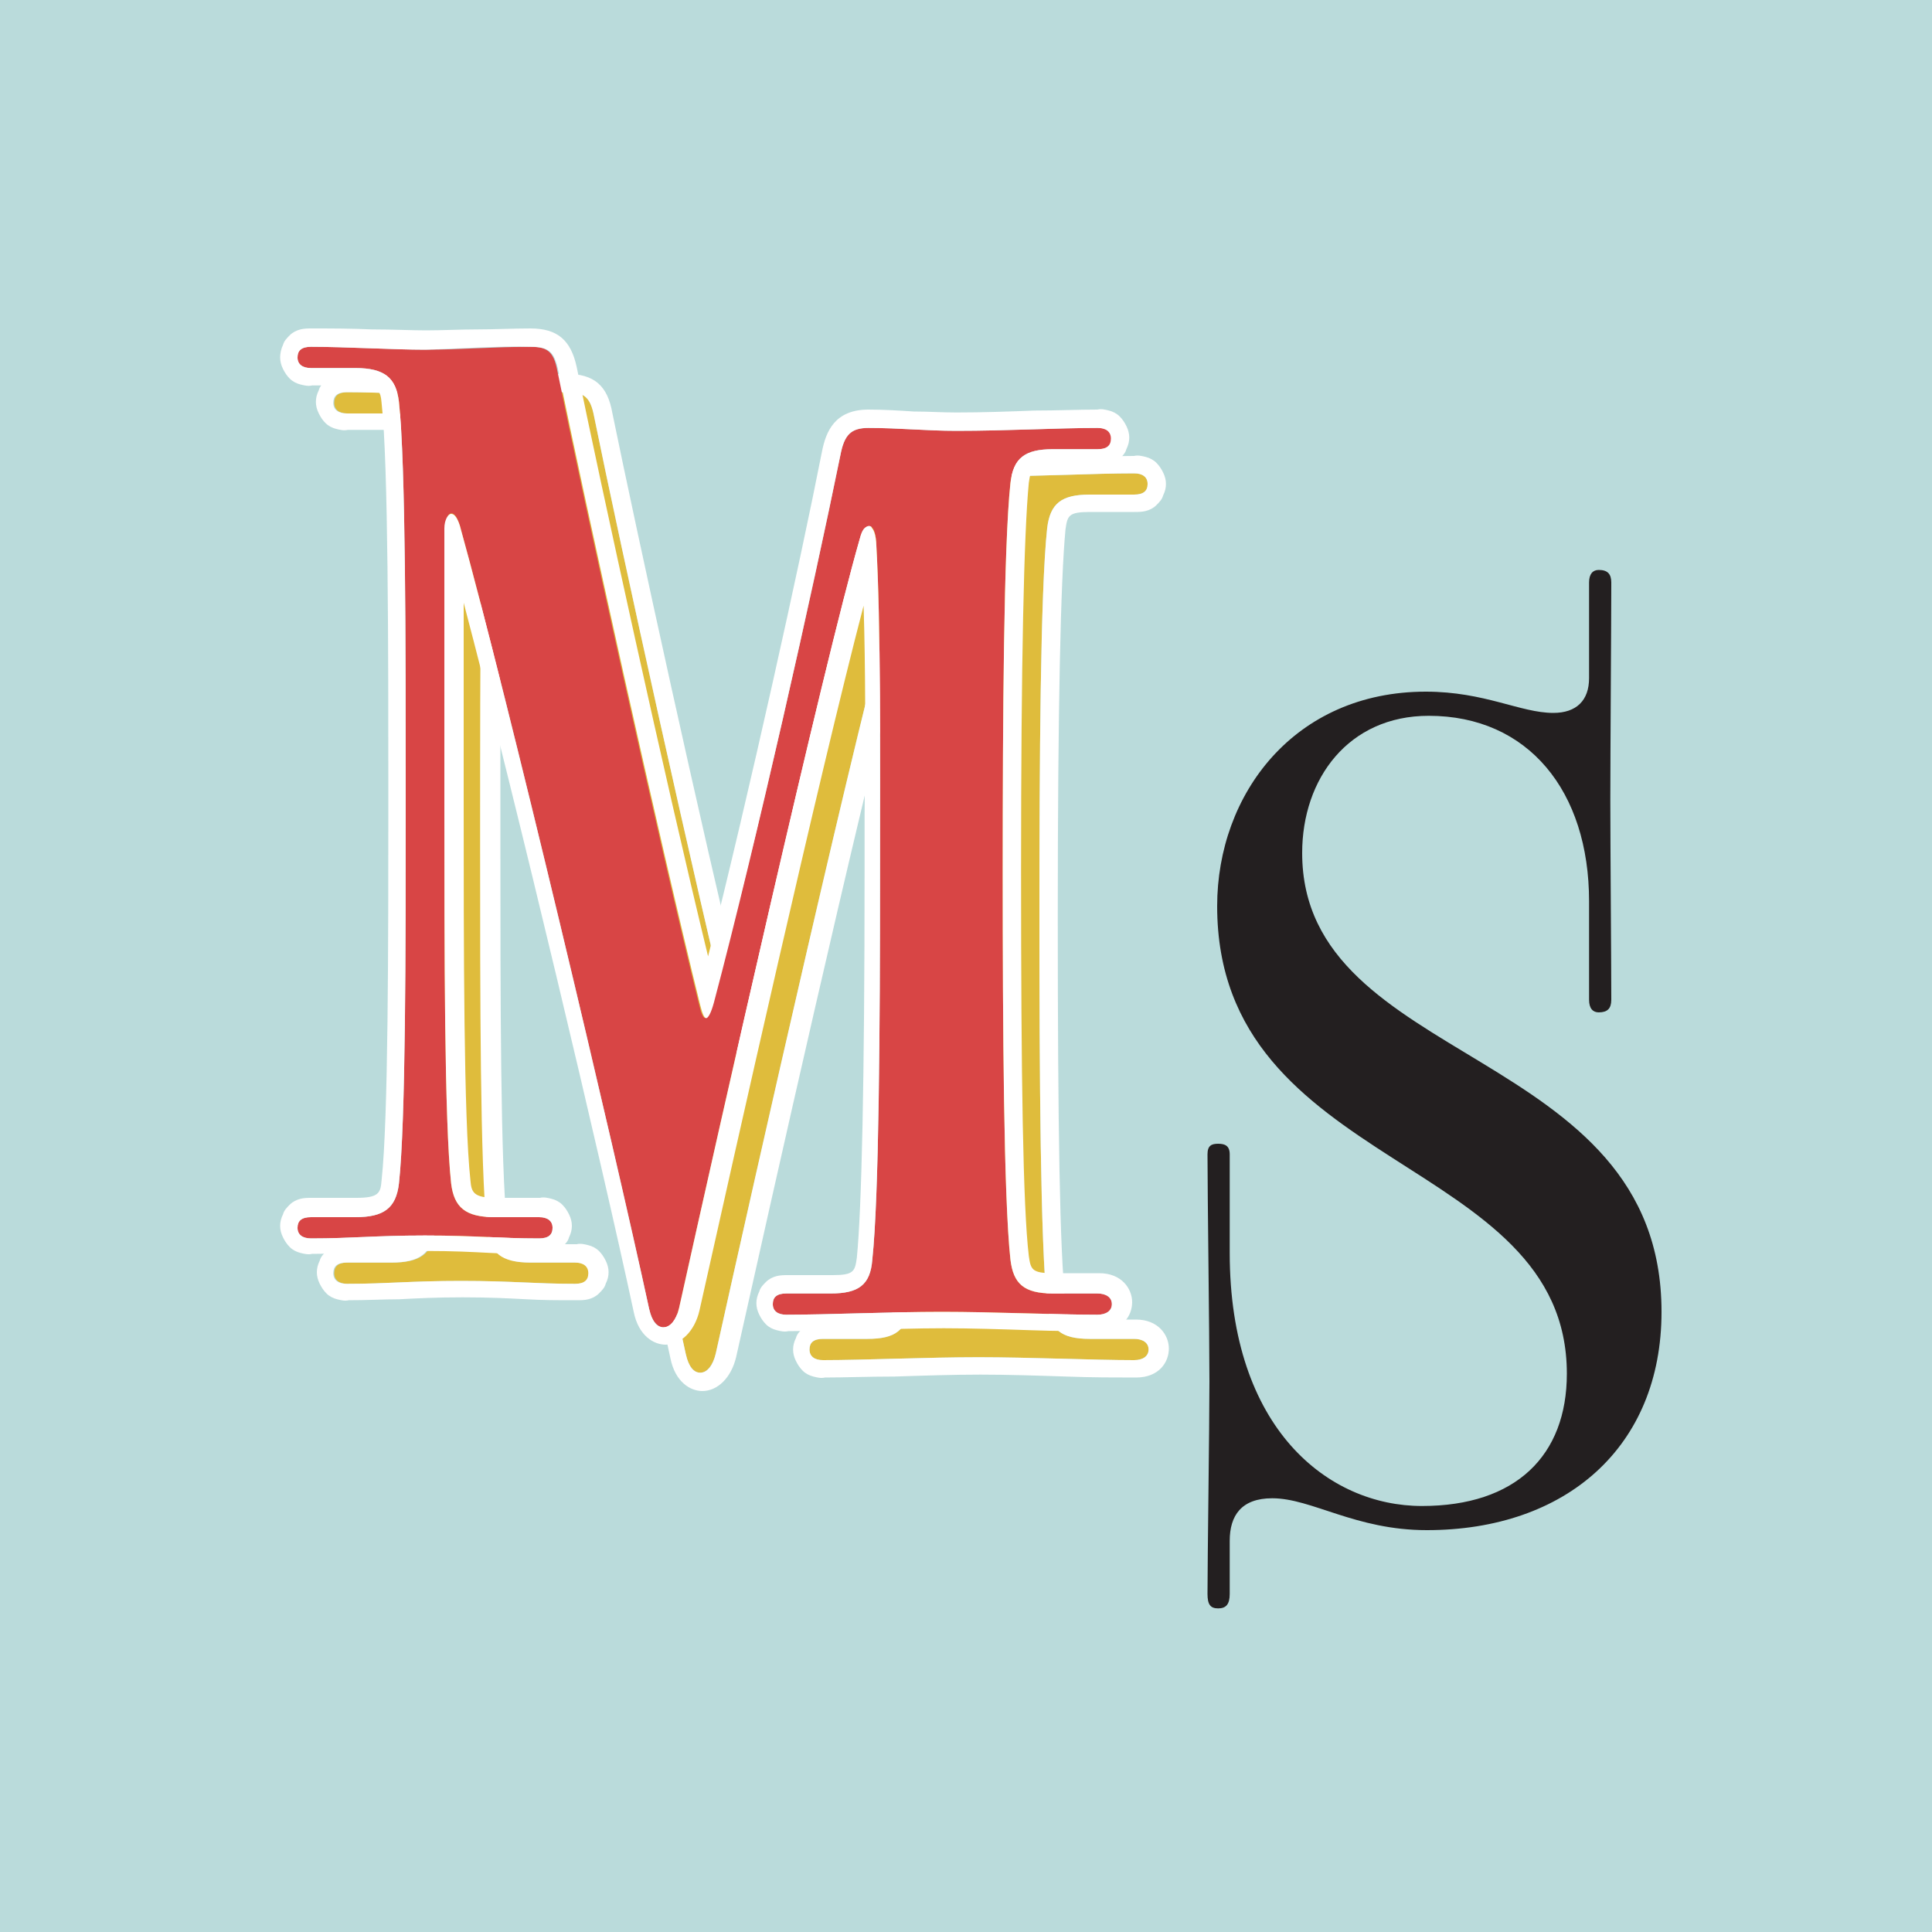 <?xml version="1.0" ?>
<!-- Generator: Adobe Illustrator 25.4.1, SVG Export Plug-In . SVG Version: 6.00 Build 0)  -->
<svg xmlns="http://www.w3.org/2000/svg" version="1.2" baseProfile="tiny-ps" id="Layer_1" viewBox="0 0 200 200" xml:space="preserve">
	<g id="MS">
		<rect fill="#BADBDB" width="200" height="200"/>
		<g id="Group_9">
			<g>
				<path id="Vector" fill="#231F20" d="M127.3,129.7c0,18.2,10.2,26.2,19.9,26.2s15-5.2,15-13.7c0-22.7-36.2-20.8-36.2-48.4     c0-11.6,8-22.2,21.6-22.2c6.1,0,9.8,2.2,13.2,2.2c2.4,0,3.7-1.3,3.7-3.6v-9.9c0-0.9,0.4-1.3,1-1.3c0.9,0,1.3,0.4,1.3,1.3     c0,3.8-0.1,17.7-0.1,22.5s0.1,16.8,0.1,20.7c0,0.9-0.4,1.3-1.3,1.3c-0.6,0-1-0.4-1-1.3V93.3c0-11.4-6.3-19.2-16.6-19.2     c-8.3,0-13.1,6.5-13.1,14.2c0,22.2,37.2,19.9,37.2,47.5c0,14-9.9,22.6-24.3,22.6c-7.4,0-11.9-3.3-16-3.3c-3.2,0-4.4,1.8-4.4,4.4     v5.5c0,1.1-0.4,1.5-1.2,1.5s-1.1-0.4-1.1-1.5c0-3.7,0.2-17.2,0.2-22c0-4.9-0.2-19.4-0.2-23.5c0-0.9,0.4-1.1,1.1-1.1     s1.2,0.2,1.2,1.1L127.3,129.7z"/>
			</g>
			<g>
				<g id="Frame_2">
					<path id="Vector_2" fill="#DFBC3C" d="M117.4,49c0.9,0,1.4,0.4,1.4,1.1c0,0.7-0.4,1.1-1.4,1.1h-4.6c-2.9,0-4.1,0.9-4.4,3.5      c-0.7,6.5-0.8,24.4-0.8,40.3s0.1,33.7,0.8,40.1c0.3,2.5,1.4,3.5,4.4,3.5h4.6c0.9,0,1.5,0.4,1.5,1.1c0,0.7-0.6,1.1-1.5,1.1      c-4.2,0-10.8-0.3-16.1-0.3c-5.3,0-11.9,0.3-16.1,0.3c-0.9,0-1.4-0.4-1.4-1.1c0-0.7,0.4-1.1,1.4-1.1h4.6c2.9,0,4.1-0.9,4.3-3.5      c0.7-6.5,0.8-24.3,0.8-40.1c0-11.7,0.1-25.7-0.4-34.2c-0.1-2-1.1-2.3-1.7-0.3c-3.8,13.2-14.6,61.1-18.7,79.6      c-0.6,2.5-2.5,2.8-3.1,0.1c-3.7-17.1-14.6-63.1-19.6-81.1c-0.6-2-1.5-1.4-1.5,0.3c-0.1,8-0.1,18.7-0.1,27.9      c0,15.9,0,33.4,0.7,39.9c0.3,2.5,1.5,3.5,4.5,3.5h4.6c0.9,0,1.4,0.4,1.4,1.1c0,0.7-0.4,1.1-1.4,1.1c-4.2,0-6.5-0.3-11.8-0.3      s-7.5,0.3-11.8,0.3c-0.9,0-1.4-0.4-1.4-1.1c0-0.7,0.4-1.1,1.4-1.1h4.6c2.9,0,4.2-0.9,4.5-3.5c0.7-6.5,0.7-24,0.7-39.9      s0-34.5-0.7-41c-0.3-2.5-1.5-3.5-4.5-3.5H36c-0.9,0-1.4-0.4-1.4-1.1c0-0.7,0.4-1.1,1.4-1.1c3.5,0,8.6,0.3,11.8,0.3      c3.5,0,7.3-0.3,10.8-0.3c1.8,0,2.5,0.4,2.9,2.5c2.7,13.3,10.4,48.3,14.7,65.7c0.4,1.7,0.8,1.8,1.4-0.3      C82.1,92,88,65.6,90.8,51.8c0.4-2.1,1.1-2.8,2.9-2.8c3.2,0,6,0.3,9.1,0.3C108.2,49.3,113.2,49,117.4,49z"/>
					<path id="Vector_3" fill="#FFFFFF" d="M58.6,40.6c1.8,0,2.5,0.4,2.9,2.5c2.7,13.3,10.4,48.3,14.7,65.7c0.2,0.8,0.4,1.3,0.6,1.3      s0.5-0.5,0.8-1.6c4.5-16.6,10.4-43,13.2-56.7c0.4-2.1,1.1-2.8,2.9-2.8c3.2,0,6,0.3,9.1,0.3c5.3,0,10.4-0.3,14.6-0.3      c0.9,0,1.4,0.4,1.4,1.1c0,0.7-0.4,1.1-1.4,1.1h-4.6c-2.9,0-4.1,0.9-4.4,3.5c-0.7,6.5-0.8,24.4-0.8,40.3s0.1,33.7,0.8,40.1      c0.3,2.5,1.4,3.5,4.4,3.5h4.6c0.9,0,1.5,0.4,1.5,1.1c0,0.7-0.6,1.1-1.5,1.1c-4.2,0-10.8-0.3-16.1-0.3c-5.3,0-11.9,0.3-16.1,0.3      c-0.9,0-1.4-0.4-1.4-1.1c0-0.7,0.4-1.1,1.4-1.1h4.6c2.9,0,4.1-0.9,4.3-3.5c0.7-6.5,0.8-24.3,0.8-40.1c0-11.7,0.1-25.7-0.4-34.2      c-0.1-1.1-0.4-1.6-0.8-1.6s-0.7,0.4-0.9,1.3c-3.8,13.2-14.6,61.1-18.7,79.6c-0.3,1.3-0.9,2-1.6,2s-1.2-0.6-1.5-1.9      c-3.7-17.1-14.6-63.1-19.6-81.1c-0.3-0.9-0.6-1.2-0.9-1.2c-0.3,0-0.7,0.6-0.7,1.5c-0.1,8-0.1,18.7-0.1,27.9      c0,15.9,0,33.4,0.7,39.9c0.3,2.5,1.5,3.5,4.5,3.5h4.6c0.9,0,1.4,0.4,1.4,1.1s-0.4,1.1-1.4,1.1c-4.2,0-6.5-0.3-11.8-0.3      s-7.5,0.3-11.8,0.3c-0.9,0-1.4-0.4-1.4-1.1c0-0.7,0.4-1.1,1.4-1.1h4.6c2.9,0,4.2-0.9,4.5-3.5c0.7-6.5,0.7-24,0.7-39.9      s0-34.5-0.7-41c-0.3-2.5-1.5-3.5-4.5-3.5h-4.6c-0.9,0-1.4-0.4-1.4-1.1c0-0.7,0.4-1.1,1.4-1.1c3.5,0,8.6,0.3,11.8,0.3      C51.4,40.8,55.1,40.5,58.6,40.6 M58.6,38.7c-1.8,0-3.7,0.1-5.5,0.1c-1.8,0.1-3.6,0.1-5.3,0.1c-1.5,0-3.5-0.1-5.6-0.1      s-4.4-0.1-6.2-0.1c-0.4,0-0.8,0-1.2,0.1s-0.8,0.3-1.1,0.6s-0.6,0.6-0.7,1c-0.2,0.4-0.3,0.8-0.3,1.2s0.1,0.8,0.3,1.2      s0.4,0.7,0.7,1s0.7,0.5,1.1,0.6c0.4,0.1,0.8,0.2,1.2,0.1h4.6c2.3,0,2.5,0.6,2.6,1.8C44,52.9,44,72,44,87.3      c0,15.6,0,33.3-0.7,39.7c-0.1,1.3-0.3,1.8-2.6,1.8h-4.6c-0.4,0-0.8,0-1.2,0.1s-0.8,0.3-1.1,0.6s-0.6,0.6-0.7,1      c-0.2,0.4-0.3,0.8-0.3,1.2s0.1,0.8,0.3,1.2s0.4,0.7,0.7,1s0.7,0.5,1.1,0.6c0.4,0.1,0.8,0.2,1.2,0.1c2,0,3.6-0.1,5.2-0.1      c1.9-0.1,3.8-0.2,6.6-0.2s4.7,0.1,6.6,0.2c1.7,0.1,3.2,0.1,5.2,0.1c0.4,0,0.8,0,1.2-0.1s0.8-0.3,1.1-0.6s0.6-0.6,0.7-1      c0.2-0.4,0.3-0.8,0.3-1.2s-0.1-0.8-0.3-1.2s-0.4-0.7-0.7-1s-0.7-0.5-1.1-0.6c-0.4-0.1-0.8-0.2-1.2-0.1h-4.6      c-2.3,0-2.5-0.6-2.6-1.8c-0.7-6.4-0.7-24-0.7-39.7c0-6.5,0-13.7,0-20.1c5.5,20.9,14.3,58,17.6,73.4c0.5,2.5,2.1,3.4,3.3,3.4      c1.6,0,3-1.4,3.5-3.5c3.8-17,12.3-55,17-73c0.2,6.4,0.2,14.1,0.1,21.7c0,2,0,4,0,5.9c0,21.7-0.3,34.8-0.8,39.9      c-0.2,1.4-0.3,1.8-2.5,1.8h-4.6c-0.4,0-0.8,0-1.2,0.1c-0.4,0.1-0.8,0.3-1.1,0.6c-0.3,0.3-0.6,0.6-0.7,1      c-0.2,0.4-0.3,0.8-0.3,1.2s0.1,0.8,0.3,1.2c0.2,0.4,0.4,0.7,0.7,1c0.3,0.3,0.7,0.5,1.1,0.6s0.8,0.2,1.2,0.1c2,0,4.5-0.1,7.2-0.1      c3-0.1,6.1-0.2,8.9-0.2s5.9,0.1,8.9,0.2c2.7,0.1,5.2,0.1,7.2,0.1c2.4,0,3.4-1.6,3.4-3s-1.1-3-3.4-3h-4.8c-2.2,0-2.3-0.4-2.5-1.8      c-0.6-5.1-0.8-18.2-0.8-39.9s0.3-34.9,0.8-40.1c0.2-1.4,0.3-1.8,2.5-1.8h4.6c0.4,0,0.8,0,1.2-0.1c0.4-0.1,0.8-0.3,1.1-0.6      c0.3-0.3,0.6-0.6,0.7-1c0.2-0.4,0.3-0.8,0.3-1.2s-0.1-0.8-0.3-1.2c-0.2-0.4-0.4-0.7-0.7-1c-0.3-0.3-0.7-0.5-1.1-0.6      s-0.8-0.2-1.2-0.1c-2,0-4.2,0.1-6.5,0.1c-2.6,0.1-5.3,0.2-8.1,0.2c-1.5,0-2.9-0.1-4.4-0.1c-1.5-0.1-3.1-0.2-4.7-0.2      c-3.5,0-4.4,2.3-4.8,4.3c-2.4,11.6-7.6,35.2-11.9,52.3c-4.5-18.5-11.1-48.8-13.6-61C62.9,39.9,61.5,38.7,58.6,38.7L58.6,38.7z"/>
					<path fill="#D84545" d="M113.7,44.3c0.9,0,1.4,0.4,1.4,1.1c0,0.7-0.4,1.1-1.4,1.1H109c-2.9,0-4.1,0.9-4.4,3.5      c-0.7,6.5-0.8,24.4-0.8,40.3s0.1,33.7,0.8,40.1c0.3,2.5,1.4,3.5,4.4,3.5h4.6c0.9,0,1.5,0.4,1.5,1.1c0,0.7-0.6,1.1-1.5,1.1      c-4.2,0-10.8-0.3-16.1-0.3c-5.3,0-11.9,0.3-16.1,0.3c-0.9,0-1.4-0.4-1.4-1.1c0-0.7,0.4-1.1,1.4-1.1H86c2.9,0,4.1-0.9,4.3-3.5      c0.7-6.5,0.8-24.3,0.8-40.1c0-11.7,0.1-25.7-0.4-34.2c-0.1-2-1.1-2.3-1.7-0.3c-3.8,13.2-14.6,61.1-18.7,79.6      c-0.6,2.5-2.5,2.8-3.1,0.1c-3.7-17.1-14.6-63.1-19.6-81.1c-0.6-2-1.5-1.4-1.5,0.3C46,62.7,46,73.4,46,82.6      c0,15.9,0,33.4,0.7,39.9c0.3,2.5,1.5,3.5,4.5,3.5h4.6c0.9,0,1.4,0.4,1.4,1.1s-0.4,1.1-1.4,1.1c-4.2,0-6.5-0.3-11.8-0.3      s-7.5,0.3-11.8,0.3c-0.9,0-1.4-0.4-1.4-1.1s0.4-1.1,1.4-1.1h4.6c2.9,0,4.2-0.9,4.5-3.5C42,116,42,98.5,42,82.6s0-34.5-0.7-41      c-0.3-2.5-1.5-3.5-4.5-3.5h-4.6c-0.9,0-1.4-0.4-1.4-1.1c0-0.7,0.4-1.1,1.4-1.1c3.5,0,8.6,0.3,11.8,0.3c3.5,0,7.3-0.3,10.8-0.3      c1.8,0,2.5,0.4,2.9,2.5c2.7,13.3,10.4,48.3,14.7,65.7c0.4,1.7,0.8,1.8,1.4-0.3C78.3,87.3,84.2,60.9,87,47.1      c0.4-2.1,1.1-2.8,2.9-2.8c3.2,0,6,0.3,9.1,0.3C104.4,44.6,109.5,44.3,113.7,44.3z"/>
					<path id="Vector_5" fill="#FFFFFF" d="M54.9,35.9c1.8,0,2.5,0.4,2.9,2.5c2.7,13.3,10.4,48.3,14.7,65.7c0.2,0.8,0.4,1.3,0.6,1.3      s0.5-0.5,0.8-1.6c4.4-16.6,10.3-43,13.1-56.7c0.4-2.1,1.1-2.8,2.9-2.8c3.2,0,6,0.3,9.1,0.3c5.3,0,10.4-0.3,14.6-0.3      c0.9,0,1.4,0.4,1.4,1.1c0,0.7-0.4,1.1-1.4,1.1H109c-2.9,0-4.1,0.9-4.4,3.5c-0.7,6.5-0.8,24.4-0.8,40.3s0.1,33.7,0.8,40.1      c0.3,2.5,1.4,3.5,4.4,3.5h4.6c0.9,0,1.5,0.4,1.5,1.1c0,0.7-0.6,1.1-1.5,1.1c-4.2,0-10.8-0.3-16.1-0.3c-5.3,0-11.9,0.3-16.1,0.3      c-0.9,0-1.4-0.4-1.4-1.1c0-0.7,0.4-1.1,1.4-1.1H86c2.9,0,4.1-0.9,4.3-3.5c0.7-6.5,0.8-24.3,0.8-40.1c0-11.7,0.1-25.7-0.4-34.2      c-0.1-1.1-0.4-1.6-0.8-1.6s-0.7,0.4-0.9,1.3c-3.8,13.2-14.6,61.1-18.7,79.6c-0.3,1.3-0.9,2-1.6,2s-1.2-0.6-1.5-1.9      c-3.7-17.1-14.6-63.1-19.6-81.1c-0.3-0.9-0.6-1.2-0.9-1.2S46,53.8,46,54.7c0,7.9,0,18.6,0,27.9c0,15.9,0,33.4,0.7,39.9      c0.3,2.5,1.5,3.5,4.5,3.5h4.6c0.9,0,1.4,0.4,1.4,1.1s-0.4,1.1-1.4,1.1c-4.2,0-6.5-0.3-11.8-0.3s-7.5,0.3-11.8,0.3      c-0.9,0-1.4-0.4-1.4-1.1s0.4-1.1,1.4-1.1h4.6c2.9,0,4.2-0.9,4.5-3.5C42,116,42,98.5,42,82.6s0-34.5-0.7-41      c-0.3-2.5-1.5-3.5-4.5-3.5h-4.6c-0.9,0-1.4-0.4-1.4-1.1c0-0.7,0.4-1.1,1.4-1.1c3.5,0,8.6,0.3,11.8,0.3      C47.6,36.1,51.4,35.8,54.9,35.9 M54.9,34c-1.8,0-3.7,0.1-5.5,0.1s-3.6,0.1-5.3,0.1c-1.5,0-3.5-0.1-5.6-0.1      C36.4,34,34.1,34,32.3,34c-0.4,0-0.8,0-1.2,0.1c-0.4,0.1-0.8,0.3-1.1,0.6c-0.3,0.3-0.6,0.6-0.7,1C29.1,36.1,29,36.6,29,37      s0.1,0.8,0.3,1.2c0.2,0.4,0.4,0.7,0.7,1c0.3,0.3,0.7,0.5,1.1,0.6s0.8,0.2,1.2,0.1h4.6c2.3,0,2.5,0.6,2.6,1.8      c0.7,6.3,0.7,25.4,0.7,40.8c0,15.6,0,33.3-0.7,39.7c-0.1,1.3-0.3,1.8-2.6,1.8h-4.6c-0.4,0-0.8,0-1.2,0.1      c-0.4,0.1-0.8,0.3-1.1,0.6c-0.3,0.3-0.6,0.6-0.7,1c-0.2,0.4-0.3,0.8-0.3,1.2c0,0.4,0.1,0.8,0.3,1.2c0.2,0.4,0.4,0.7,0.7,1      c0.3,0.3,0.7,0.5,1.1,0.6s0.8,0.2,1.2,0.1c2,0,3.6-0.1,5.2-0.1c1.9-0.1,3.8-0.2,6.6-0.2s4.7,0.1,6.6,0.2      c1.7,0.1,3.2,0.1,5.2,0.1c0.4,0,0.8,0,1.2-0.1s0.8-0.3,1.1-0.6s0.6-0.6,0.7-1c0.2-0.4,0.3-0.8,0.3-1.2c0-0.4-0.1-0.8-0.3-1.2      c-0.2-0.4-0.4-0.7-0.7-1s-0.7-0.5-1.1-0.6c-0.4-0.1-0.8-0.2-1.2-0.1h-4.6c-2.3,0-2.5-0.6-2.6-1.8c-0.7-6.4-0.7-24-0.7-39.7      c0-6.5,0-13.6,0-20.1c5.5,20.9,14.3,58,17.6,73.4c0.5,2.5,2.1,3.4,3.3,3.4c1.6,0,3-1.4,3.5-3.5c3.8-17,12.3-55,17-73      c0.2,6.4,0.2,14.1,0.1,21.7c0,2,0,4,0,5.9c0,21.7-0.3,34.8-0.8,39.9c-0.2,1.4-0.3,1.8-2.5,1.8h-4.6c-0.4,0-0.8,0-1.2,0.1      c-0.4,0.1-0.8,0.3-1.1,0.6c-0.3,0.3-0.6,0.6-0.7,1c-0.2,0.4-0.3,0.8-0.3,1.2s0.1,0.8,0.3,1.2c0.2,0.4,0.4,0.7,0.7,1      c0.3,0.3,0.7,0.5,1.1,0.6s0.8,0.2,1.2,0.1c2,0,4.5-0.1,7.2-0.1c3-0.1,6.1-0.2,8.9-0.2s5.9,0.1,8.9,0.2c2.7,0.1,5.2,0.1,7.2,0.1      c2.4,0,3.4-1.6,3.4-3s-1.1-3-3.4-3H109c-2.2,0-2.3-0.4-2.5-1.8c-0.6-5.1-0.8-18.2-0.8-39.9s0.3-34.9,0.8-40.1      c0.2-1.4,0.3-1.8,2.5-1.8h4.6c0.4,0,0.8,0,1.2-0.1c0.4-0.1,0.8-0.3,1.1-0.6c0.3-0.3,0.6-0.6,0.7-1c0.2-0.4,0.3-0.8,0.3-1.2      s-0.1-0.8-0.3-1.2c-0.2-0.4-0.4-0.7-0.7-1c-0.3-0.3-0.7-0.5-1.1-0.6s-0.8-0.2-1.2-0.1c-2,0-4.2,0.1-6.5,0.1      c-2.6,0.1-5.3,0.2-8.1,0.2c-1.5,0-2.9-0.1-4.4-0.1c-1.5-0.1-3.1-0.2-4.7-0.2c-3.5,0-4.4,2.3-4.8,4.3      C82.8,58.4,77.6,81.9,73.3,99c-4.5-18.5-11.1-48.8-13.6-61C59.1,35.2,57.7,34,54.9,34L54.9,34z"/>
				</g>
			</g>
		</g>
	</g>
</svg>